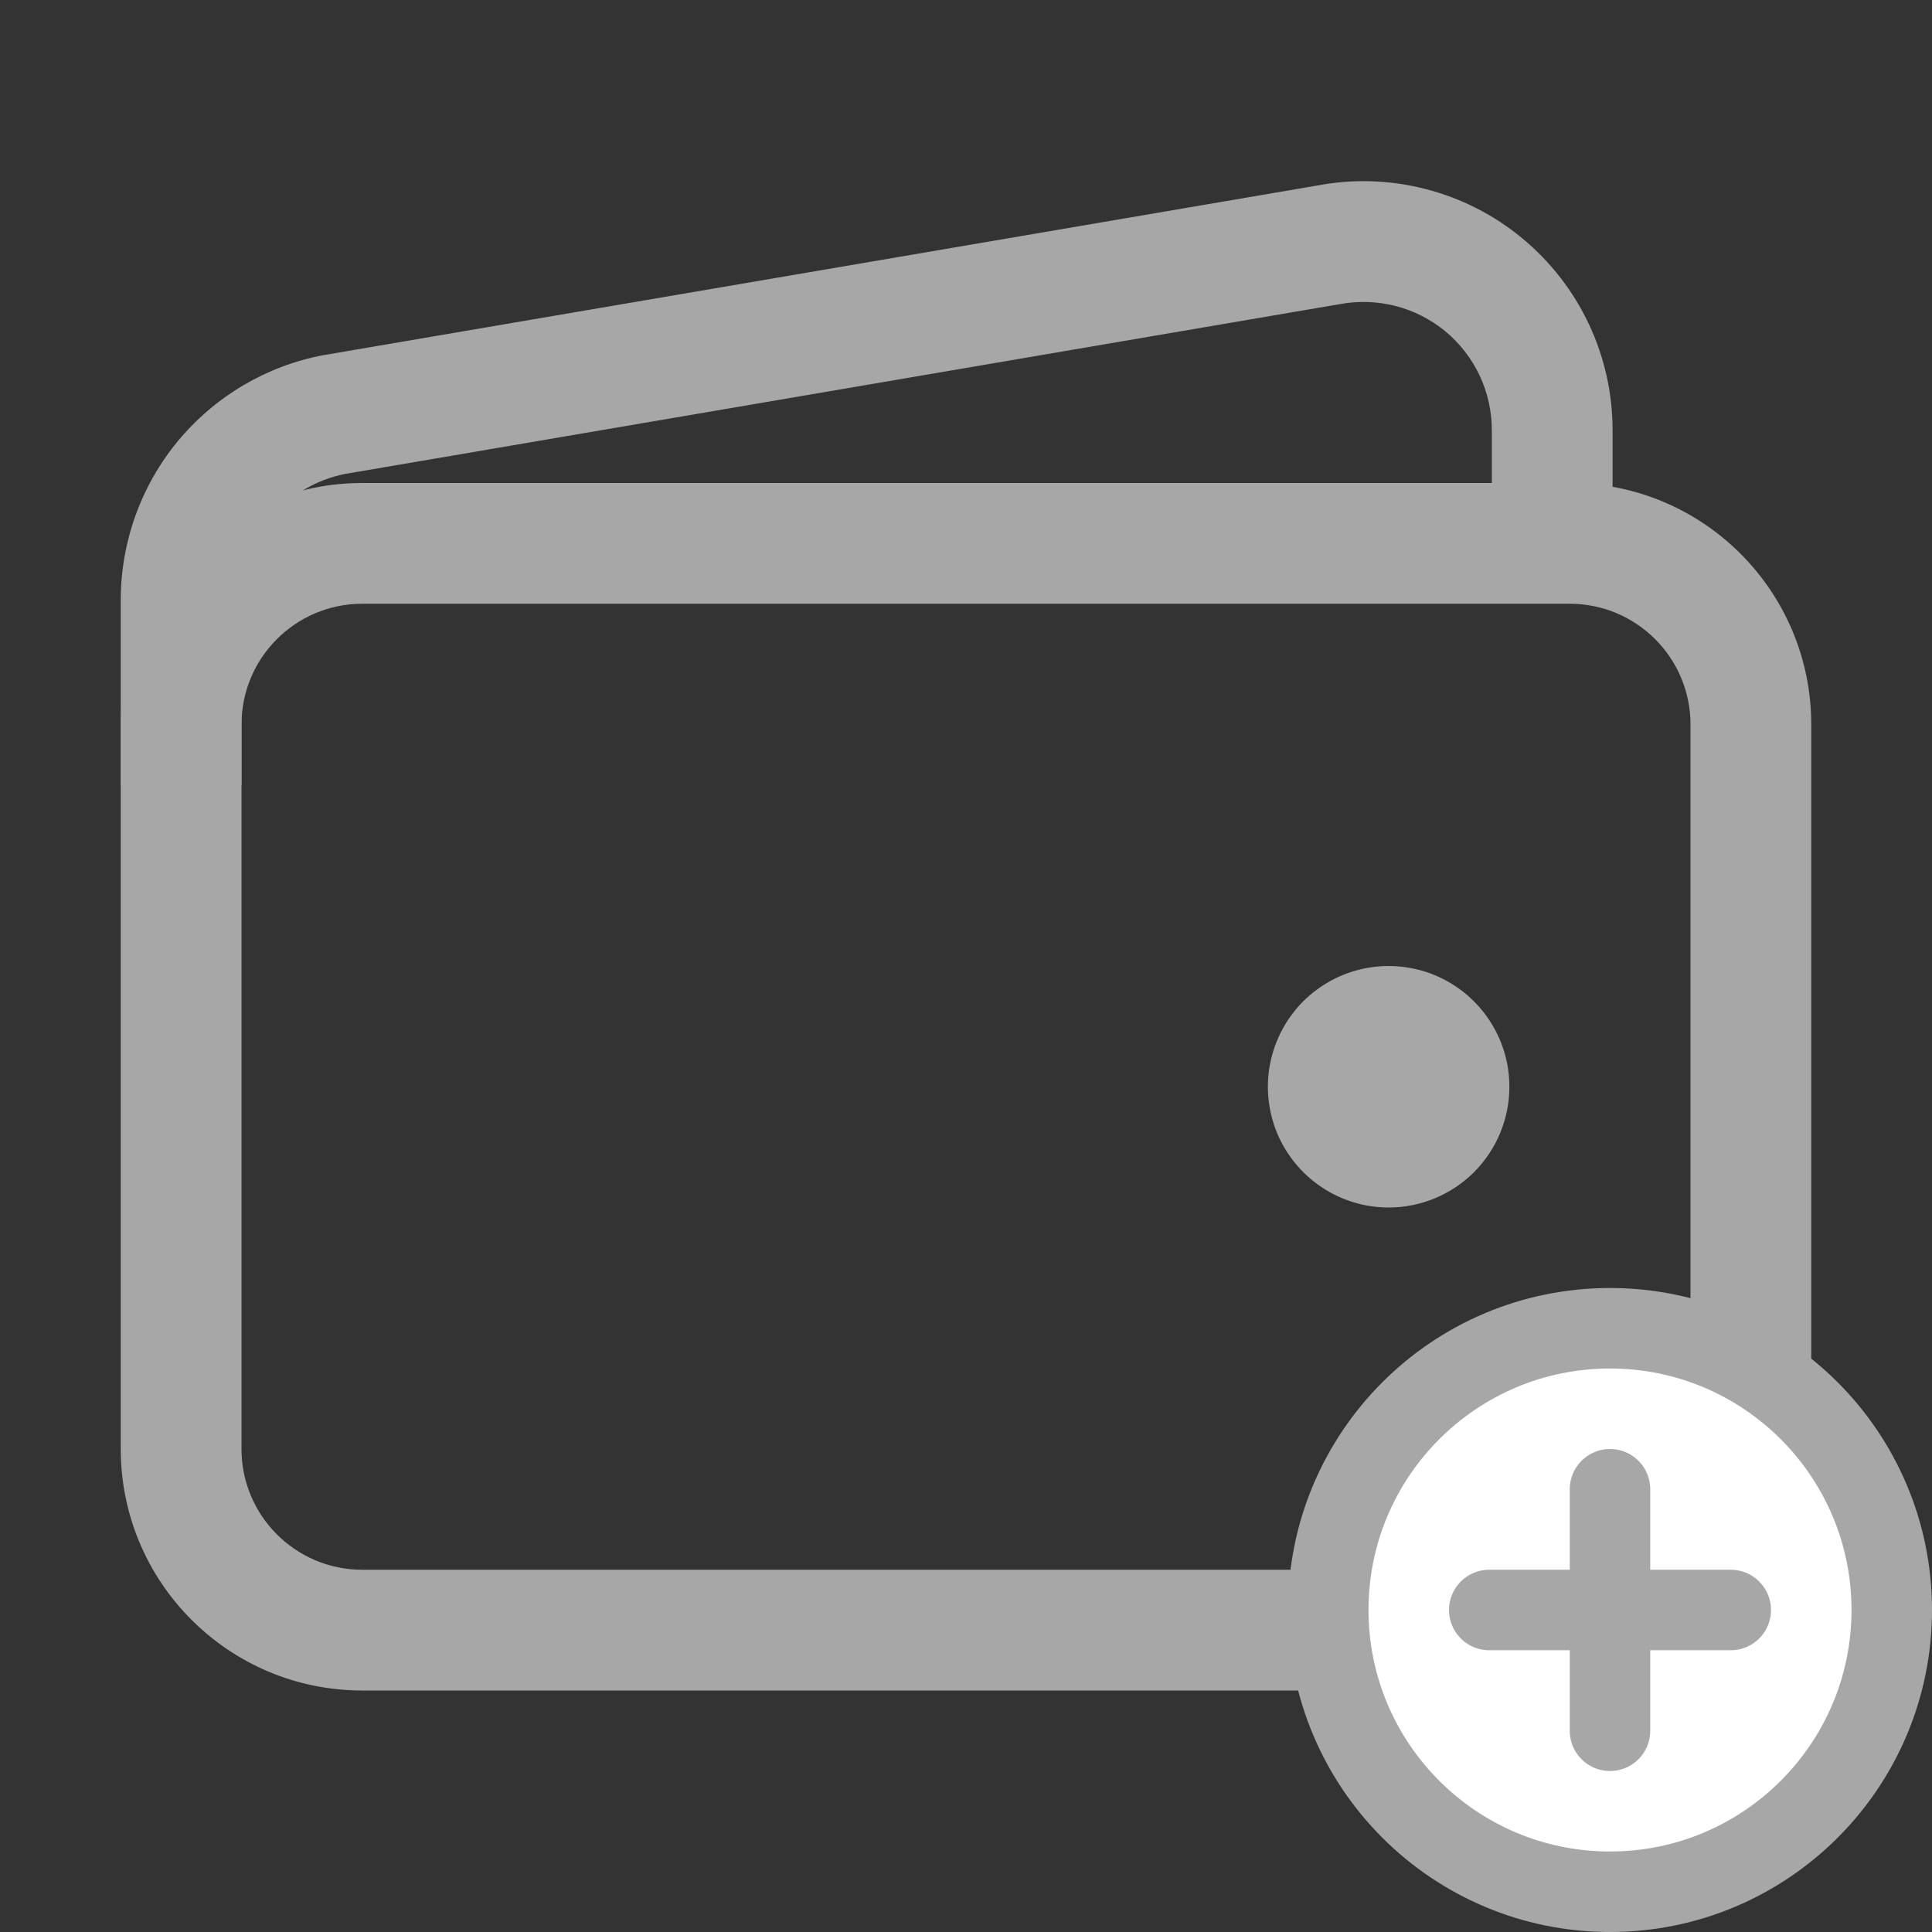 <svg width="24" height="24" viewBox="0 0 24 24" fill="none" xmlns="http://www.w3.org/2000/svg">
<rect x="0" y="0" width="24" height="24" fill="#333333" stroke="none"/>
<g id="wellet +">
<path id="Vector (Stroke)" fill-rule="evenodd" clip-rule="evenodd" d="M4.5 7.5C3.672 7.5 3 8.172 3 9V18C3 18.828 3.672 19.5 4.5 19.5H19.5C20.328 19.5 21 18.828 21 18V9C21 8.172 20.328 7.5 19.5 7.5H4.5ZM1.5 9C1.5 7.343 2.843 6 4.5 6H19.5C21.157 6 22.5 7.343 22.5 9V18C22.5 19.657 21.157 21 19.5 21H4.5C2.843 21 1.5 19.657 1.5 18V9Z" fill="#A7A7A7"/>
<path id="Vector (Stroke)_2" fill-rule="evenodd" clip-rule="evenodd" d="M16.367 2.304C16.812 2.22 17.27 2.235 17.708 2.348C18.149 2.461 18.56 2.67 18.911 2.961C19.261 3.251 19.544 3.615 19.738 4.027C19.932 4.439 20.032 4.888 20.032 5.343V6.75H18.532V5.344C18.532 5.344 18.532 5.344 18.532 5.344C18.532 5.11 18.481 4.878 18.381 4.666C18.281 4.453 18.135 4.266 17.955 4.116C17.774 3.967 17.562 3.859 17.335 3.801C17.108 3.743 16.871 3.735 16.64 3.779L16.626 3.781L4.289 5.887C3.927 5.958 3.601 6.152 3.365 6.436C3.129 6.722 3 7.082 3 7.453L3 9.75H1.5V7.453C1.5 7.453 1.5 7.453 1.5 7.453C1.5 6.733 1.751 6.035 2.209 5.48C2.669 4.925 3.307 4.547 4.015 4.412L4.029 4.41L16.367 2.304Z" fill="#A7A7A7"/>
<path id="Vector" d="M17.25 15C16.953 15 16.663 14.912 16.417 14.747C16.17 14.582 15.978 14.348 15.864 14.074C15.751 13.8 15.721 13.498 15.779 13.207C15.837 12.916 15.98 12.649 16.189 12.439C16.399 12.23 16.666 12.087 16.957 12.029C17.248 11.971 17.55 12.001 17.824 12.114C18.098 12.228 18.332 12.42 18.497 12.667C18.662 12.913 18.75 13.203 18.75 13.5C18.75 13.898 18.592 14.279 18.311 14.561C18.029 14.842 17.648 15 17.25 15Z" fill="#A7A7A7"/>
<circle id="Ellipse 29" cx="20" cy="20" r="3.5" fill="white" stroke="#A7A7A7"/>
<path id="Line 13" d="M20 18.5V21.5" stroke="#A7A7A7" stroke-linecap="round"/>
<path id="Line 14" d="M21.5 20L18.5 20" stroke="#A7A7A7" stroke-linecap="round"/>
</g>
</svg>
